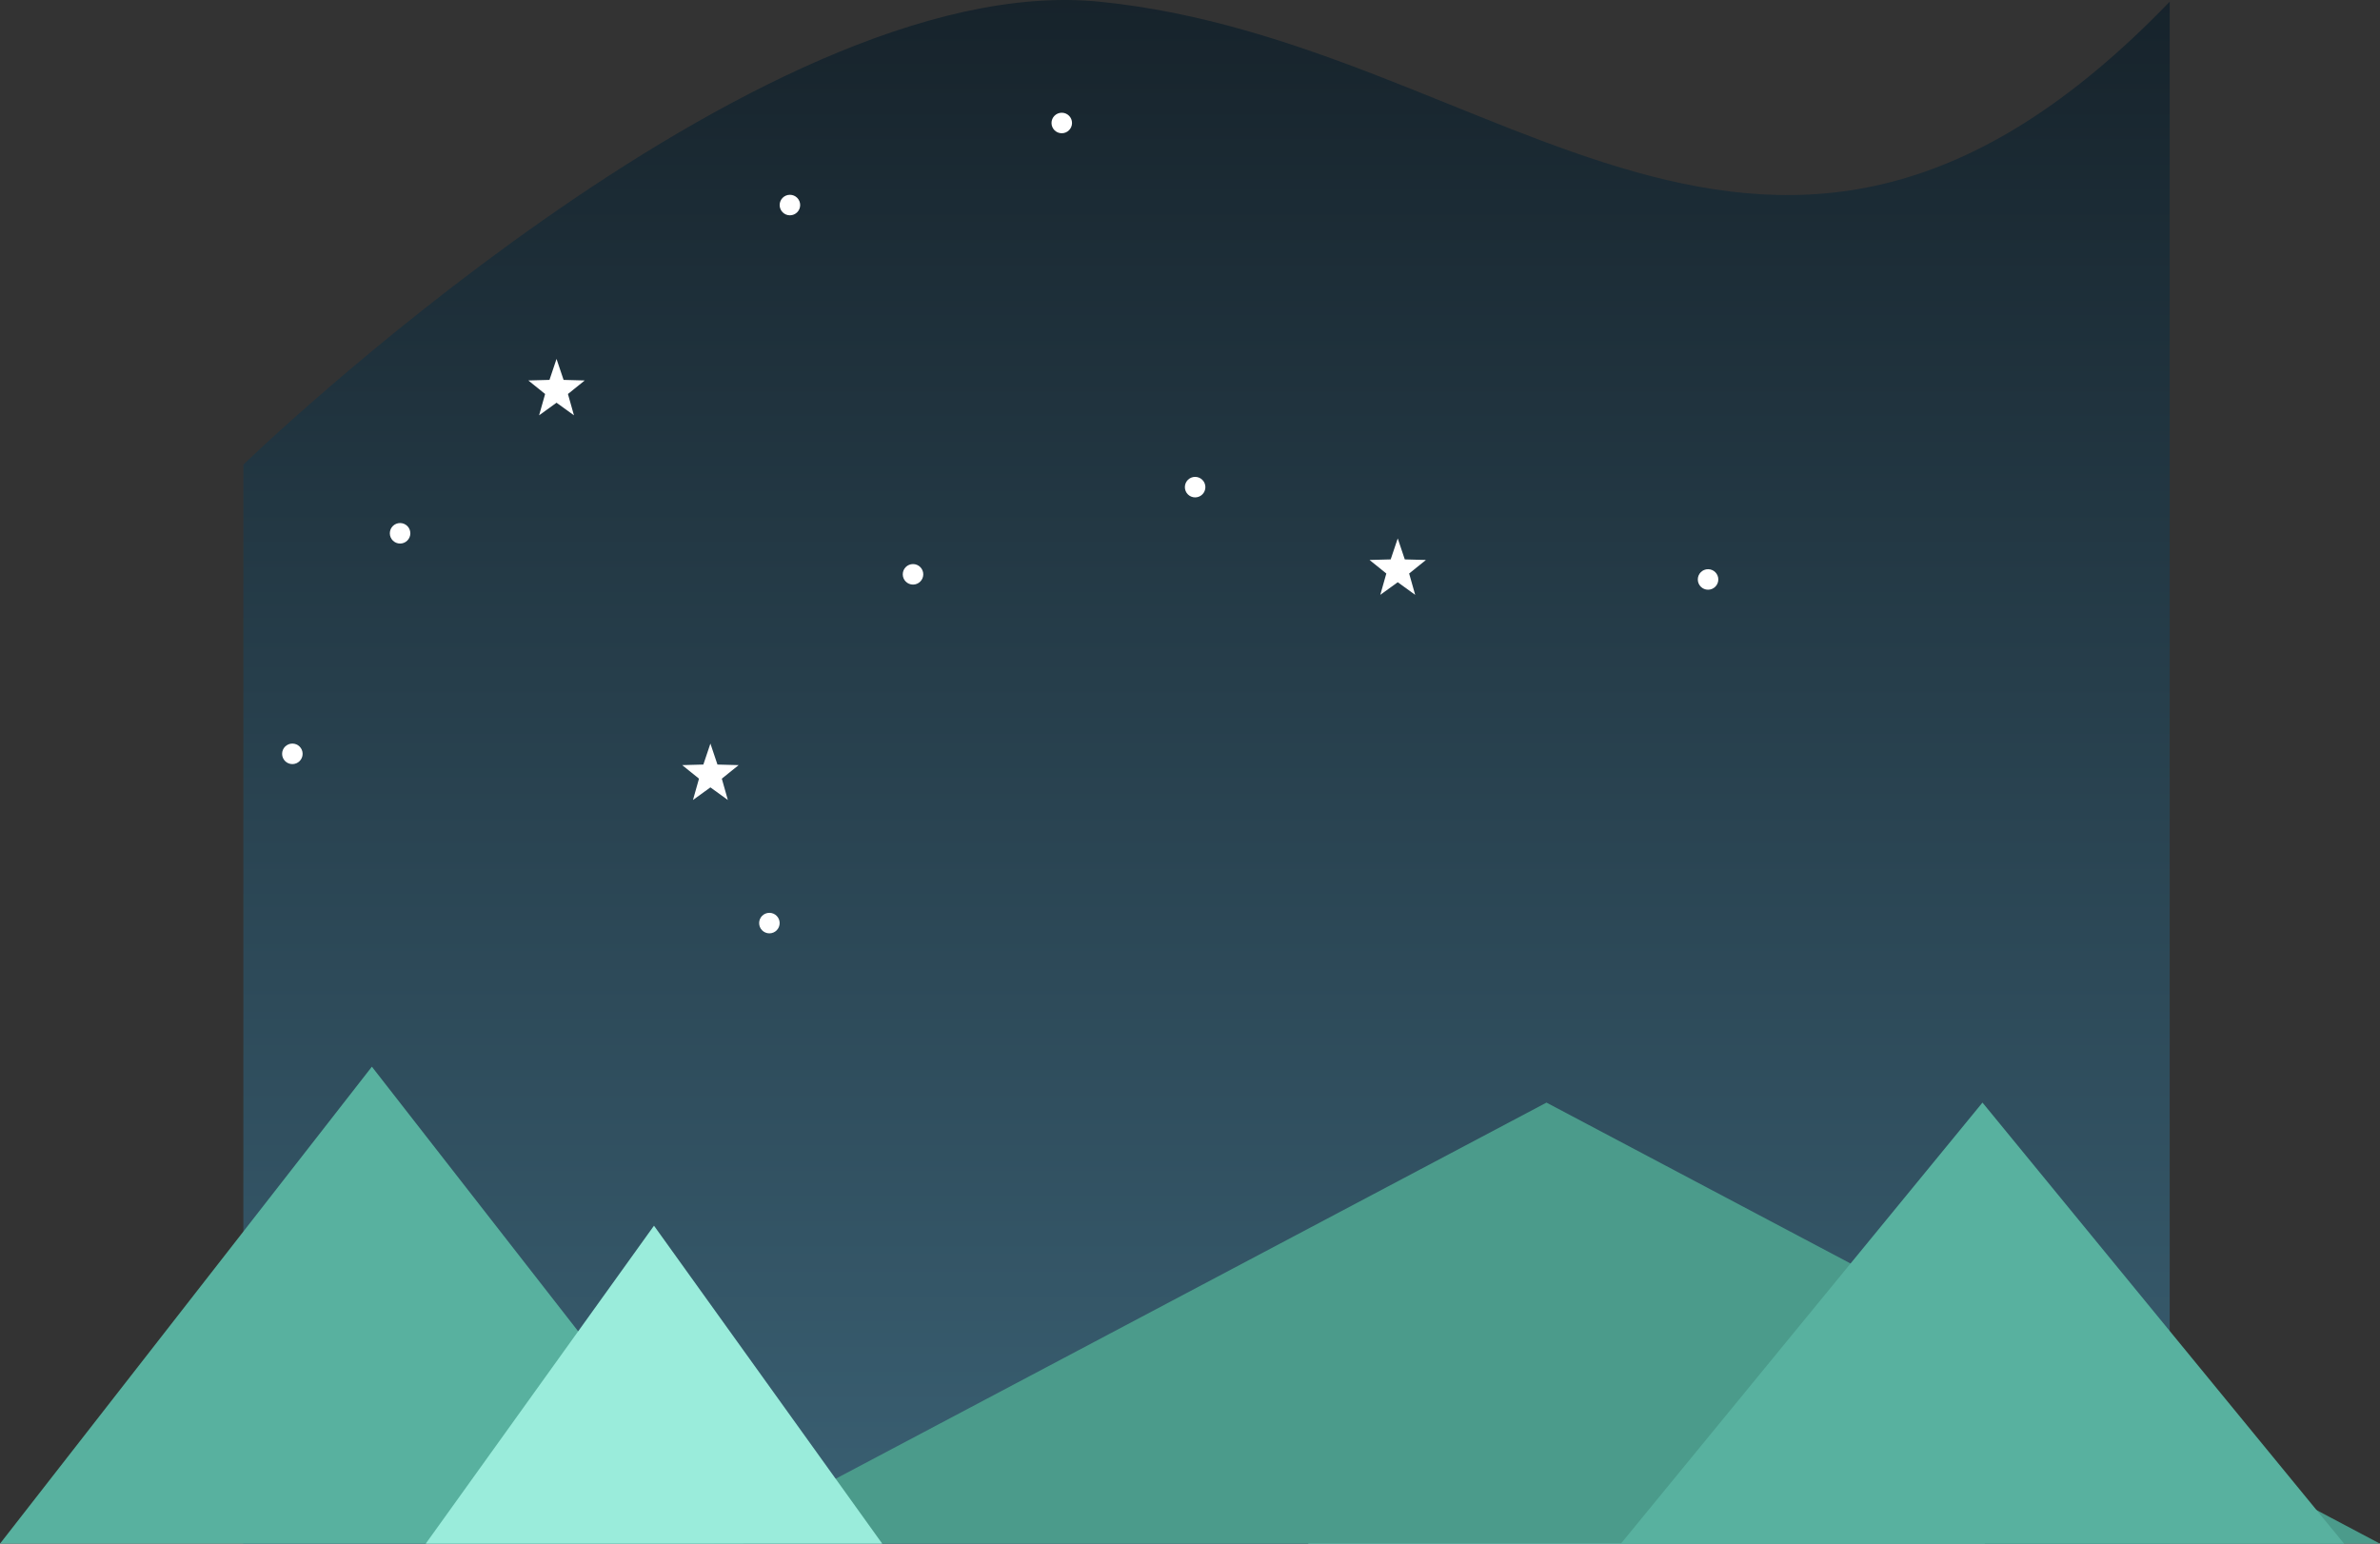 <svg id="Illustration-simple" xmlns="http://www.w3.org/2000/svg" xmlns:xlink="http://www.w3.org/1999/xlink" width="464" height="300.98" viewBox="0 0 464 300.98">
  <rect x="0" y="0" width="464" height="300.98" fill="#333333" stroke="none"/>
  <defs>
    <linearGradient id="linear-gradient" x1="0.5" x2="0.5" y2="1" gradientUnits="objectBoundingBox">
      <stop offset="0" stop-color="#16222a"/>
      <stop offset="1" stop-color="#3a6073"/>
    </linearGradient>
  </defs>
  <path id="Path_1" data-name="Path 1" d="M375,277.384c-77.847,80.762-130.057,7.848-208.647,0C99.482,270.706-.553,367.646-.553,367.646V578.034H375Z" transform="translate(48 -277.054)" fill="url(#linear-gradient)"/>
  <g id="Mountains" transform="translate(48 -366.02)">
    <path id="Polygon_5" data-name="Polygon 5" d="M66,0l66,62H0Z" transform="translate(207 605)" fill="#9aecdb"/>
    <path id="Polygon_1" data-name="Polygon 1" d="M72.5,0,145,93H0Z" transform="translate(-48 574)" fill="#58b19f"/>
    <path id="Path_3" data-name="Path 3" d="M162.5,0,325,86H0Z" transform="translate(91 581)" fill="#4b9b8b"/>
    <path id="Path_2" data-name="Path 2" d="M70.5,0,141,86H0Z" transform="translate(268 581)" fill="#58b19f"/>
    <path id="Polygon_2" data-name="Polygon 2" d="M44.5,0,89,62H0Z" transform="translate(35 605)" fill="#9aecdb"/>
  </g>
  <g id="Stars" transform="translate(48 -366.02)">
    <g id="Star" transform="translate(55 436)">
      <path id="Polygon_6" data-name="Polygon 6" d="M5.5,0,6.875,4.091,11,4.2,7.725,6.841,8.9,11,5.5,8.54,2.1,11,3.275,6.841,0,4.2l4.125-.111Z" fill="#fff"/>
    </g>
    <g id="Star-2" data-name="Star" transform="translate(219 471)">
      <path id="Polygon_6-2" data-name="Polygon 6" d="M5.5,0,6.875,4.091,11,4.2,7.725,6.841,8.9,11,5.5,8.54,2.1,11,3.275,6.841,0,4.2l4.125-.111Z" fill="#fff"/>
    </g>
    <g id="Star-3" data-name="Star" transform="translate(85 511)">
      <path id="Polygon_6-3" data-name="Polygon 6" d="M5.5,0,6.875,4.091,11,4.2,7.725,6.841,8.9,11,5.5,8.54,2.1,11,3.275,6.841,0,4.2l4.125-.111Z" fill="#fff"/>
    </g>
  </g>
  <g id="Little_stars" data-name="Little stars" transform="translate(48 -366.02)">
    <g id="Little_star" data-name="Little star" transform="translate(184 460)">
      <circle id="Ellipse_23" data-name="Ellipse 23" cx="2" cy="2" r="2" transform="translate(-1 -1)" fill="#fff"/>
    </g>
    <g id="Little_star-2" data-name="Little star" transform="translate(128 476)">
      <circle id="Ellipse_23-2" data-name="Ellipse 23" cx="2" cy="2" r="2" fill="#fff"/>
    </g>
    <g id="Little_star-3" data-name="Little star" transform="translate(100 544)">
      <circle id="Ellipse_23-3" data-name="Ellipse 23" cx="2" cy="2" r="2" fill="#fff"/>
    </g>
    <g id="Little_star-4" data-name="Little star" transform="translate(104 404)">
      <circle id="Ellipse_23-4" data-name="Ellipse 23" cx="2" cy="2" r="2" fill="#fff"/>
    </g>
    <g id="Little_star-5" data-name="Little star" transform="translate(157 388)">
      <circle id="Ellipse_23-5" data-name="Ellipse 23" cx="2" cy="2" r="2" fill="#fff"/>
    </g>
    <g id="Little_star-6" data-name="Little star" transform="translate(28 468)">
      <circle id="Ellipse_23-6" data-name="Ellipse 23" cx="2" cy="2" r="2" fill="#fff"/>
    </g>
    <g id="Little_star-7" data-name="Little star" transform="translate(7 511)">
      <circle id="Ellipse_23-7" data-name="Ellipse 23" cx="2" cy="2" r="2" fill="#fff"/>
    </g>
    <g id="Little_star-8" data-name="Little star" transform="translate(283 477)">
      <circle id="Ellipse_23-8" data-name="Ellipse 23" cx="2" cy="2" r="2" fill="#fff"/>
    </g>
  </g>
</svg>
